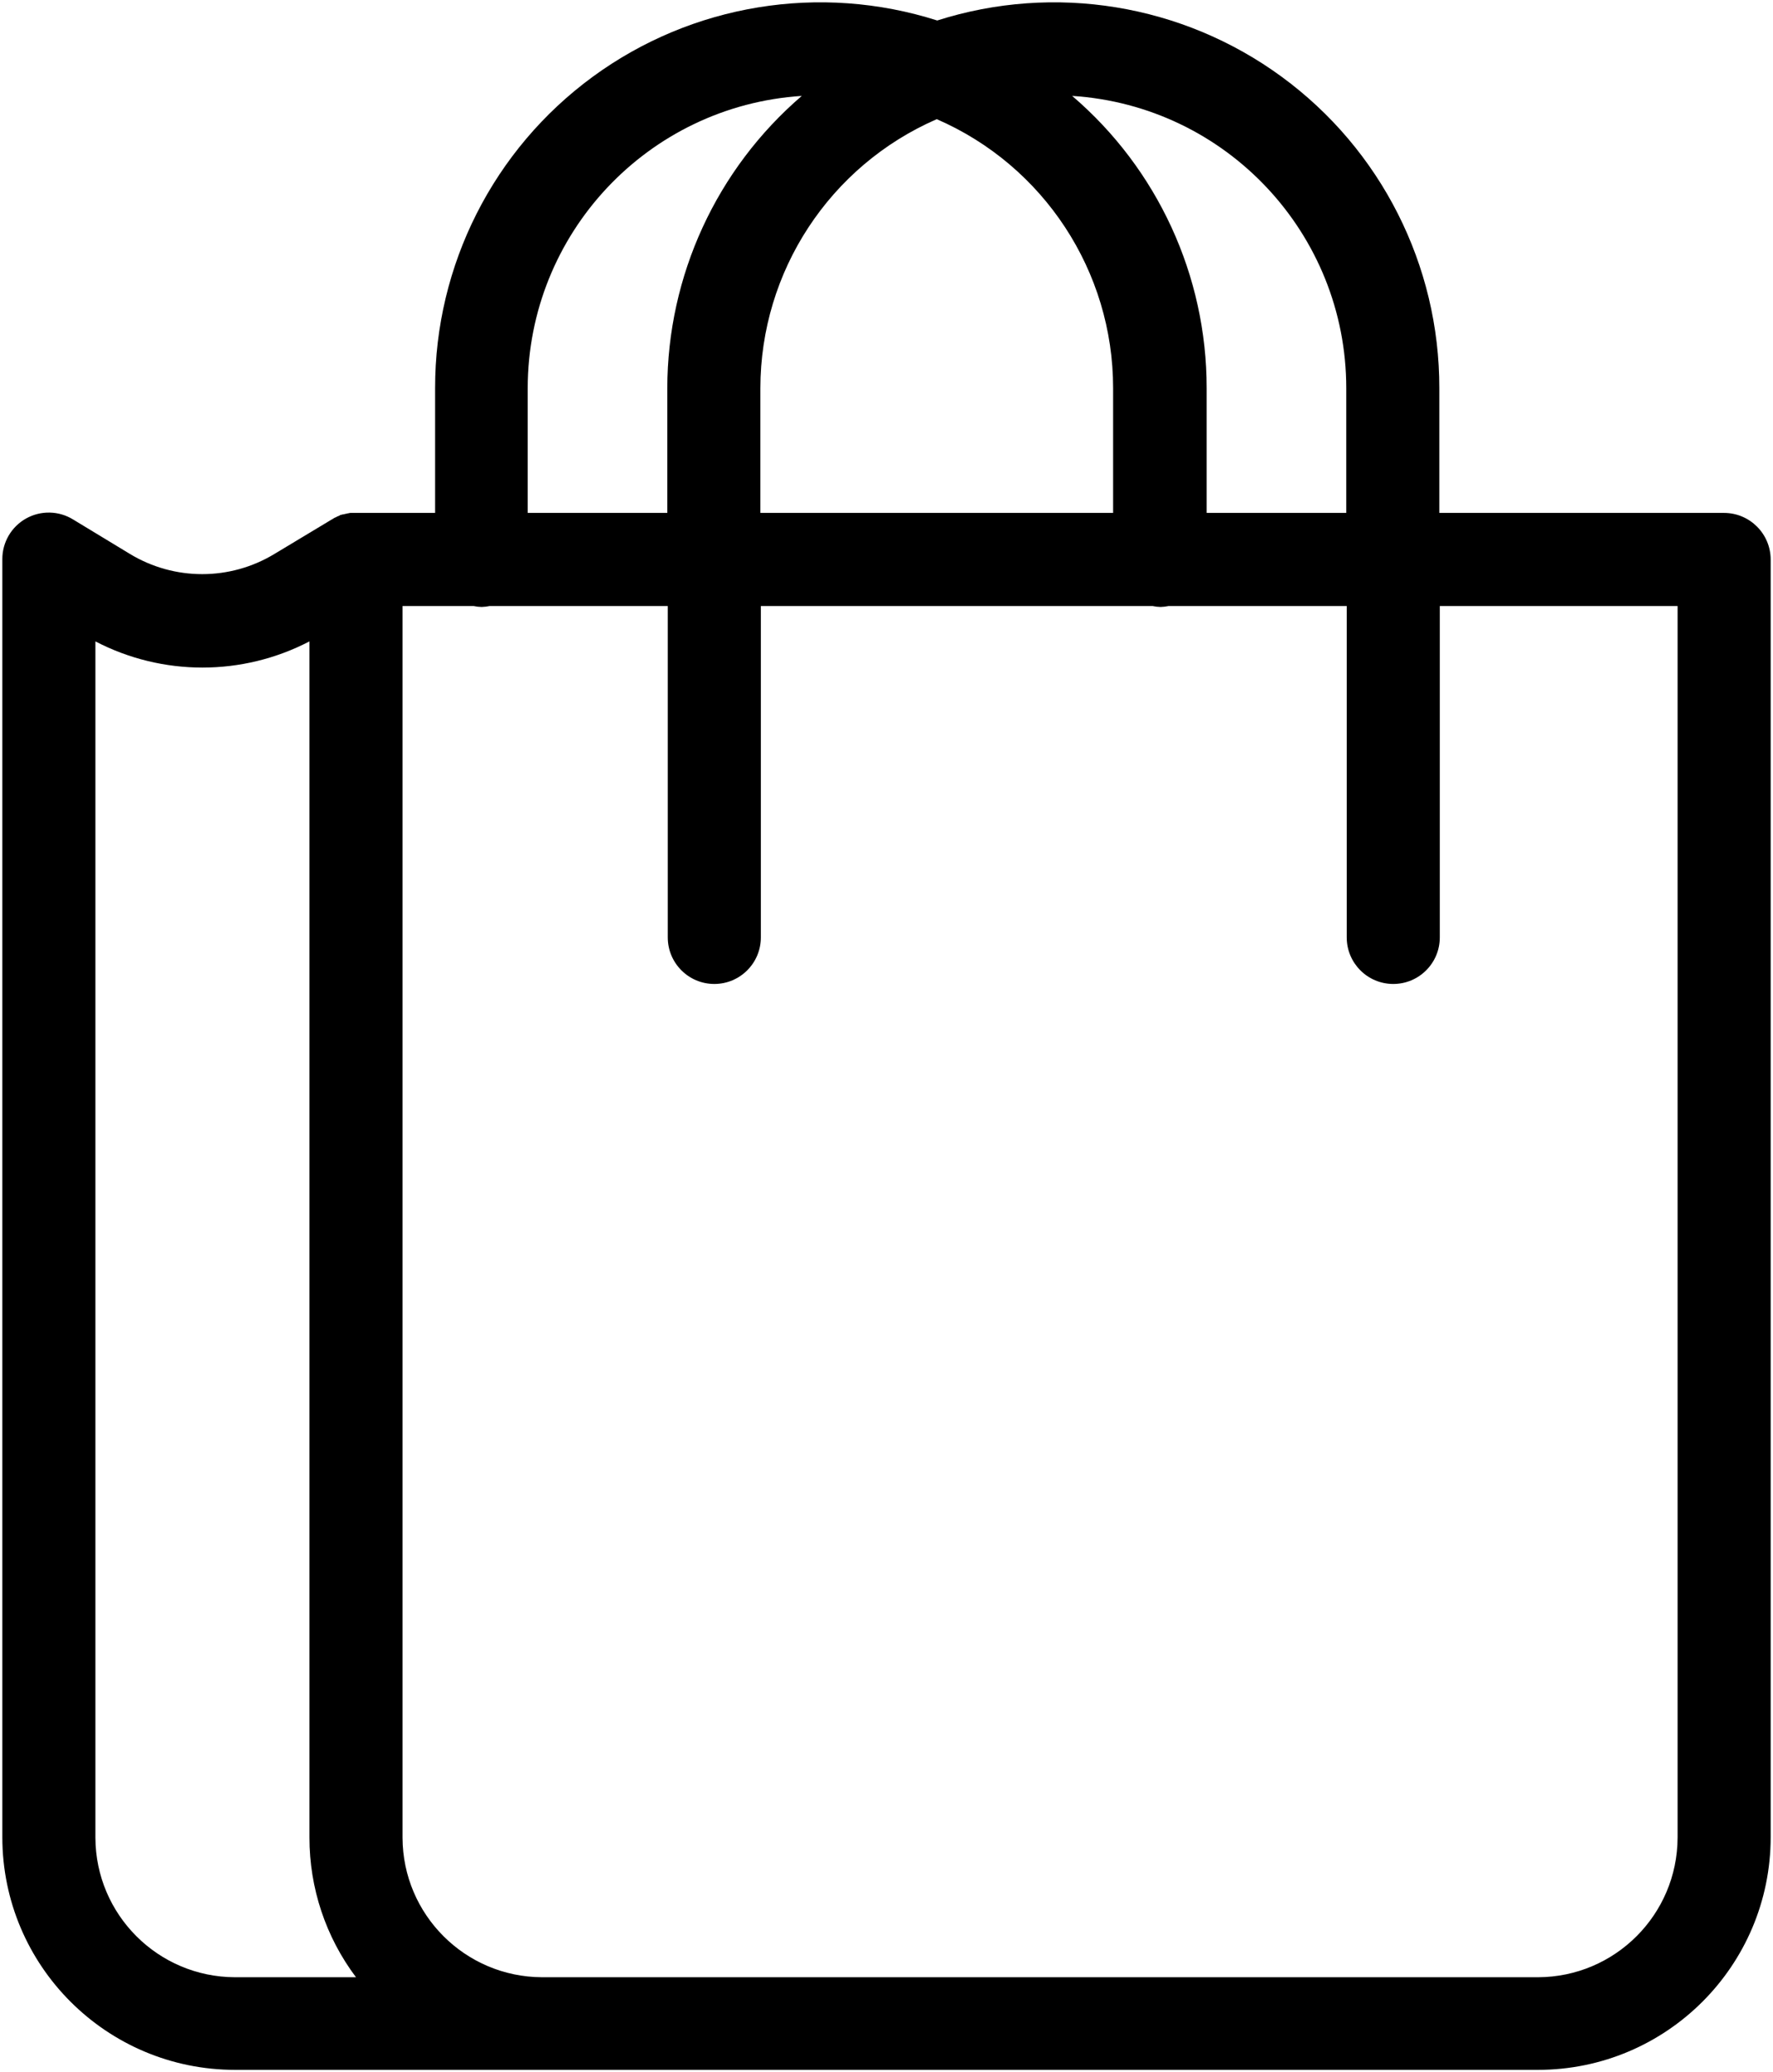 <?xml version="1.0" encoding="utf-8"?>
<svg version="1.1" xmlns="http://www.w3.org/2000/svg" xmlns:xlink="http://www.w3.org/1999/xlink" x="0px" y="0px" viewBox="0 0 380.828 445.001"
	 enable-background="new 0 0 380.828 445.001" xml:space="preserve">
<path class="icon-bag" stroke-miterlimit="10" d="M370.332,110.149h-61.176V83.36
	c0.039-26.418-12.543-51.269-33.864-66.879C253.976,0.876,226.484-3.616,201.308,4.399c-25.176-8.015-52.668-3.523-73.988,12.082
	c-21.317,15.61-33.899,40.461-33.863,66.879v26.789H75.261c-0.199,0-0.398,0.102-0.597,0.102c-0.102,0-0.301,0.098-0.403,0.098
	c-0.199,0-0.297,0.101-0.5,0.101c-0.199,0-0.297,0.102-0.496,0.102c-0.148,0.023-0.289,0.094-0.398,0.199
	c-0.2,0.098-0.301,0.098-0.5,0.199c-0.102,0.102-0.2,0.102-0.399,0.199c-0.179,0.079-0.347,0.18-0.5,0.301
	c-0.101,0-0.101,0.102-0.203,0.102l-12.293,7.394c-9.555,5.801-21.535,5.801-31.086,0l-12.195-7.394
	c-3.074-1.891-6.934-1.969-10.086-0.207c-3.152,1.765-5.105,5.094-5.105,8.703v274.476c0.007,27.594,22.374,49.969,49.976,49.977
	h279.875c27.598-0.008,49.965-22.383,49.977-49.977V120.146C380.312,114.634,375.847,110.165,370.332,110.149L370.332,110.149z
	 M289.167,83.36v26.789h-29.988V83.36c0.02-24.14-10.539-47.078-28.887-62.765C263.402,22.716,289.167,50.189,289.167,83.36
	L289.167,83.36z M163.324,110.149V83.36c0.019-25.074,14.89-47.754,37.883-57.769c23.007,9.992,37.89,32.687,37.882,57.769v26.789
	H163.324z M113.347,83.36c0.035-33.16,25.781-60.613,58.871-62.765c-18.308,15.718-28.859,38.636-28.886,62.765v26.789h-29.985
	V83.36z M20.492,394.626V137.739c14.406,7.496,31.566,7.496,45.976,0v256.887c-0.011,10.813,3.496,21.34,9.996,29.984H50.476
	C33.933,424.56,20.539,411.165,20.492,394.626L20.492,394.626z M360.335,394.626c-0.05,16.539-13.445,29.934-29.984,29.984H116.449
	c-16.547-0.05-29.942-13.445-29.989-29.984V130.142h15.29c0.558,0.121,1.128,0.191,1.703,0.199c0.57-0.016,1.14-0.082,1.699-0.199
	h38.281v71.168c0,5.519,4.477,9.996,9.996,9.996c5.52,0,9.996-4.477,9.996-9.996v-71.168h84.16c0.559,0.121,1.129,0.191,1.7,0.199
	c0.57-0.016,1.14-0.082,1.699-0.199h38.285v71.168c0,5.519,4.473,9.996,9.992,9.996c5.524,0,9.996-4.477,9.996-9.996v-71.168h51.078
	V394.626z M360.335,394.626"/>
</svg>
